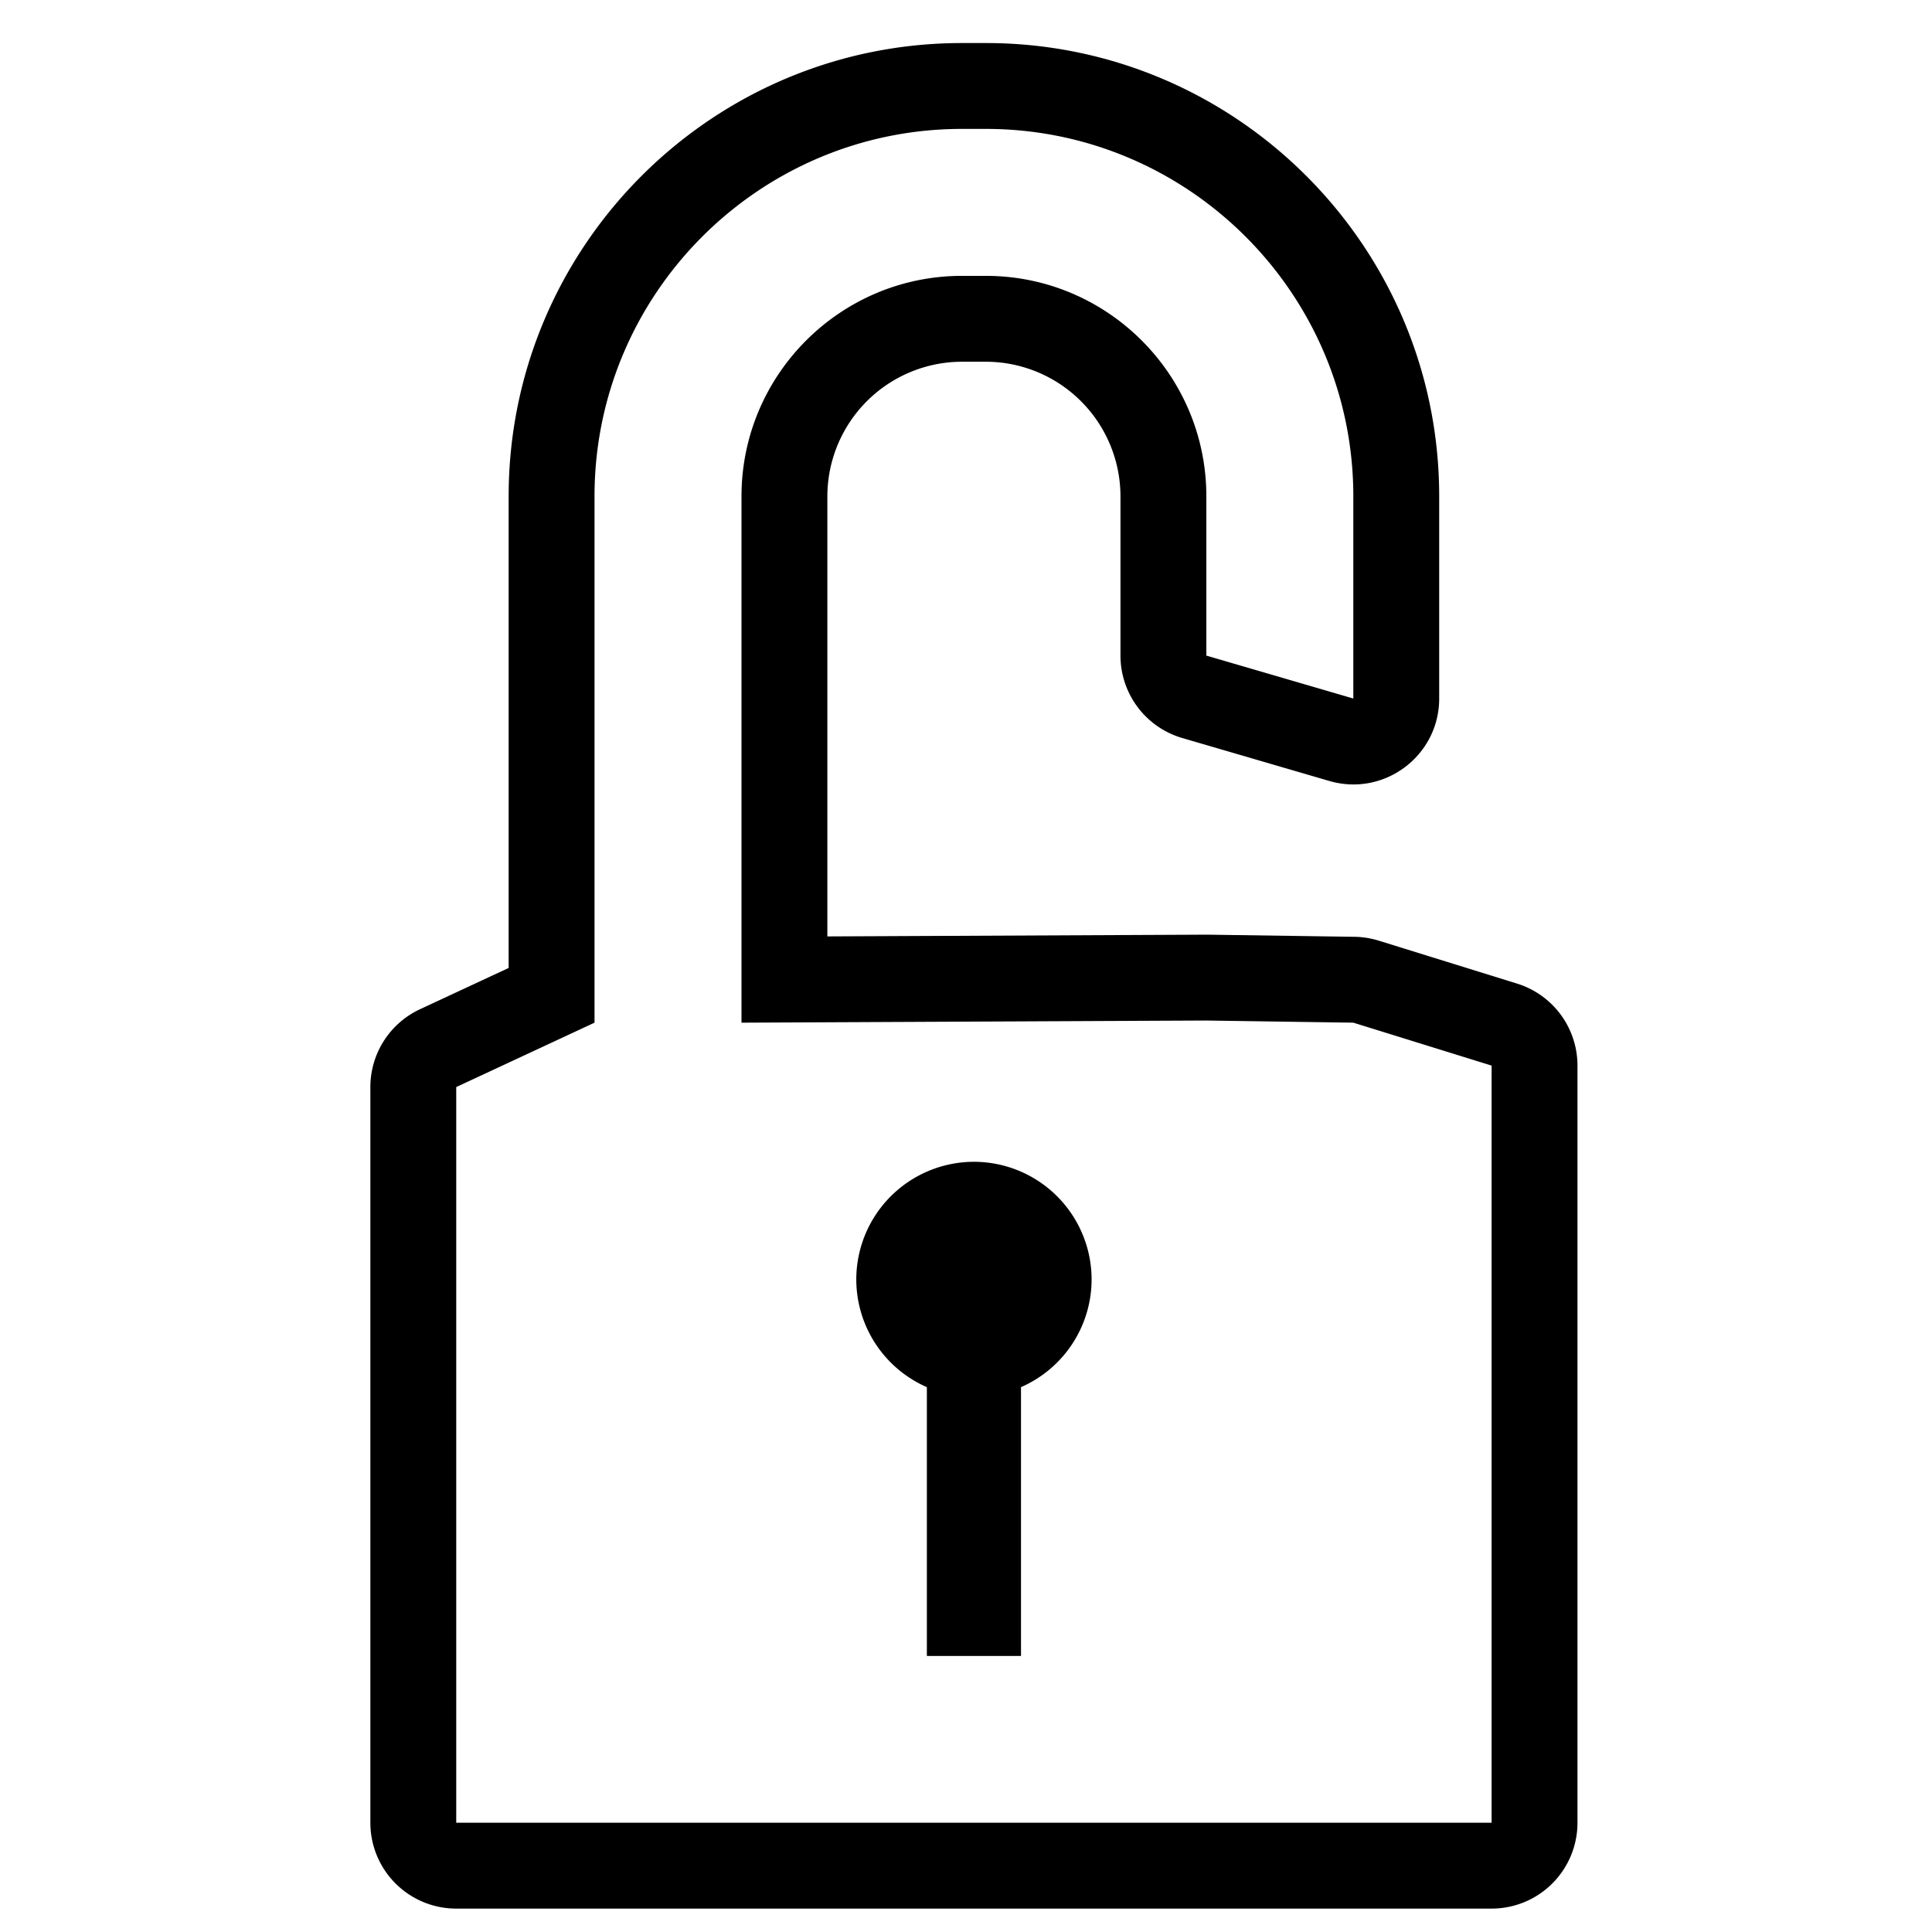 <svg width="90" height="90" viewBox="0 0 90 90" xmlns="http://www.w3.org/2000/svg"><path d="M63.043 32.54v-9.42c0-9.438-7.678-17.115-17.115-17.115H44.81c-9.437 0-17.115 7.677-17.115 17.114V47.64l-6.442 3v34.27h48.232V49.64l-6.442-2-6.847-.1-21.654.1V23.12c0-5.663 4.605-10.269 10.268-10.269h1.118c5.663 0 10.268 4.606 10.268 10.268v7.421l6.847 2zm-6.788 11l6.847.1a4 4 0 0 1 1.127.18l6.442 2a4 4 0 0 1 2.814 3.82v35.27a4 4 0 0 1-4 4H21.253a4 4 0 0 1-4-4V50.64a4 4 0 0 1 2.312-3.626l4.13-1.923V23.119c0-11.646 9.47-21.114 21.115-21.114h1.118c11.647 0 21.115 9.468 21.115 21.114v9.421c0 2.667-2.56 4.587-5.121 3.84l-6.847-2a4 4 0 0 1-2.879-3.84v-7.42a6.279 6.279 0 0 0-6.268-6.269H44.81a6.279 6.279 0 0 0-6.268 6.268v20.503l17.713-.082z"/><path d="M47.562 64.619V77.14h-4.385V64.619a5.484 5.484 0 0 1-3.288-5.017 5.486 5.486 0 0 1 5.48-5.481 5.486 5.486 0 0 1 5.482 5.48 5.483 5.483 0 0 1-3.29 5.018"/></svg>